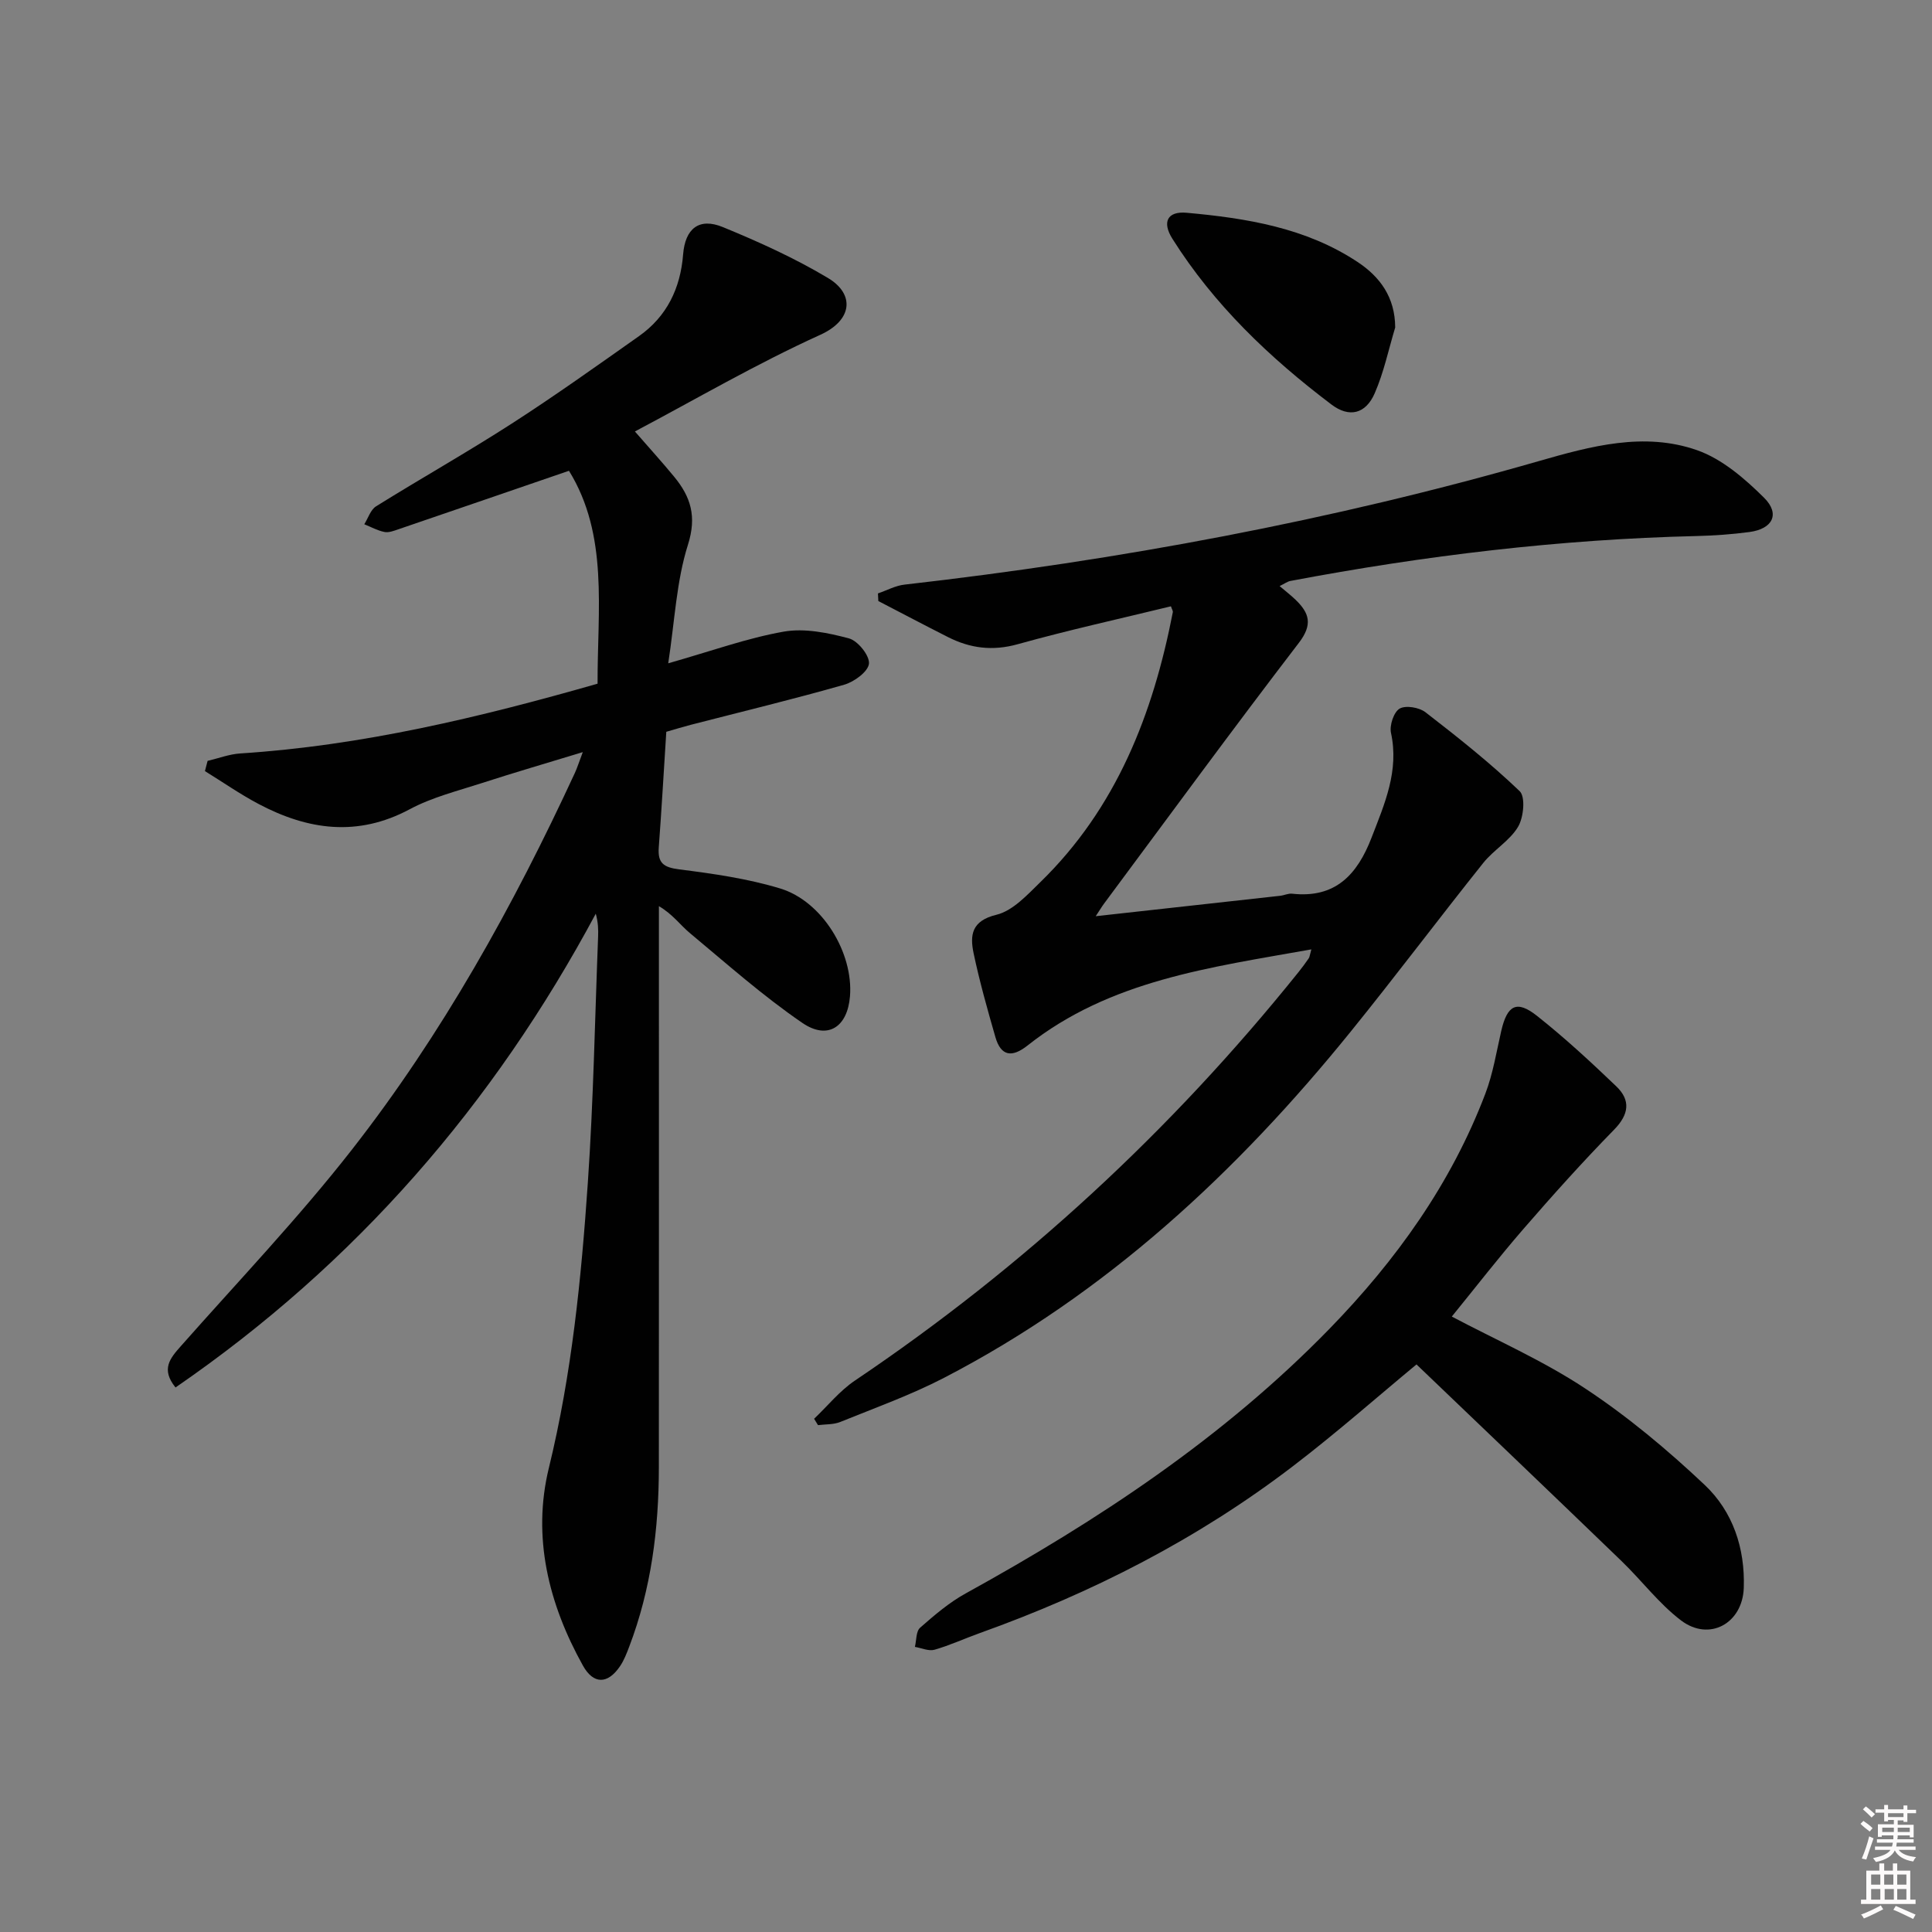<svg enable-background="new 0 0 400 400" viewBox="0 0 400 400" xmlns="http://www.w3.org/2000/svg"><rect x="0" y="0" width="400" height="400" fill="#808080" stroke="none"/><path d="m385.2 377.6.6-.6c.6.4 1.3.9 1.9 1.5l-.6.7c-.8-.6-1.4-1.1-1.9-1.6zm.3 7.1c.6-1.4 1.1-2.9 1.5-4.5.3.1.6.3.9.4-.5 1.4-1 2.9-1.5 4.4l-.9-.2zm.2-10.1.6-.6c.7.5 1.3 1.1 1.9 1.6l-.7.7c-.6-.6-1.2-1.2-1.8-1.7zm8.4-.8h.8v.9h1.8v.7h-1.8v1.8h-.8v-.3h-1.2v.9h3.3v2.6h-.8v-.4h-2.5c0 .3 0 .6-.1.8h3.4v.7h-3.5c0 .3-.1.6-.1.8h4v.7h-3.5c.7.9 1.9 1.3 3.6 1.5-.2.2-.4.5-.6.9-1.9-.3-3.2-1.1-3.8-2.3-.5 1.1-1.8 2-3.9 2.4-.2-.3-.4-.5-.6-.8 1.9-.4 3.1-.9 3.6-1.7h-3.2v-.7h3.5c.1-.2.1-.5.2-.8h-3.3v-.7h3.4c0-.2 0-.5 0-.8h-2.4v.3h-.8v-2.6h3.3v-.9h-1.2v.3h-.8v-1.8h-1.8v-.7h1.8v-.9h.8v.9h3.2zm-4.4 5.5h2.4c0-.3 0-.6 0-.9h-2.4zm1.2-3.1h3.2v-.8h-3.2zm4.4 2.2h-2.4v.9h2.5v-.9z" fill="#fcfafa"/><path d="m389.2 385.8h.9v1.5h1.8v-1.5h.9v1.5h2.7v6h1.1v.9h-11.3v-.9h1.1v-6h2.7v-1.5zm.2 8.7.5.8c-1.2.6-2.5 1.3-4 1.9-.2-.3-.3-.6-.6-.8 1.6-.6 3-1.3 4.1-1.9zm-2-4.3h1.9v-2.1h-1.9zm0 3.1h1.9v-2.2h-1.9zm2.7-3.1h1.9v-2.1h-1.9zm.1 3.1h1.9v-2.2h-1.9zm2.3 1.3c1.4.6 2.7 1.2 4.1 1.8l-.5.9c-1.5-.7-2.8-1.4-4.1-1.9zm2.2-6.5h-1.9v2.1h1.9zm-1.9 5.2h1.9v-2.2h-1.9z" fill="#fcfafa"/><g fill="#010101"><path d="m36.34 287.26c-3.09-3.81-1.1-6.07 1.13-8.59 11.9-13.46 24.34-26.51 35.39-40.65 18.71-23.95 33.41-50.43 46.16-77.99.48-1.04.82-2.15 1.64-4.31-7.47 2.28-14.19 4.23-20.84 6.39-5.05 1.64-10.33 2.94-14.96 5.42-10.84 5.81-21.14 4.32-31.37-1.1-3.81-2.02-7.38-4.51-11.06-6.78.18-.71.37-1.41.55-2.12 2.27-.53 4.51-1.4 6.8-1.54 25.16-1.62 49.47-7.44 73.94-14.44-.04-15.32 2.31-30.75-5.92-44.08-11.65 4-23.48 8.07-35.31 12.11-.93.32-2 .74-2.9.56-1.44-.29-2.78-1.04-4.17-1.6.8-1.26 1.3-3 2.44-3.71 9.32-5.8 18.89-11.2 28.11-17.14 8.95-5.77 17.63-11.96 26.33-18.1 5.78-4.08 8.58-9.92 9.13-16.9.42-5.35 3.29-7.71 8.24-5.67 7.45 3.06 14.87 6.42 21.76 10.54 5.57 3.33 5.11 8.72-1.6 11.76-13.27 6.02-25.92 13.42-38.38 20.01 2.97 3.41 5.61 6.32 8.11 9.35 3.44 4.17 4.74 8.22 2.87 14.11-2.39 7.55-2.73 15.75-4.08 24.54 8.95-2.54 16.32-5.22 23.92-6.56 4.32-.75 9.14.24 13.49 1.4 1.84.49 4.3 3.55 4.15 5.22-.15 1.64-3.05 3.78-5.12 4.37-10.53 3.01-21.18 5.57-31.79 8.31-1.58.41-3.14.89-5.05 1.44-.52 8.11-.97 16.04-1.56 23.97-.24 3.21 1 4.1 4.2 4.51 7.04.89 14.18 1.91 20.94 3.96 8.75 2.66 15.17 13.34 14.45 22.32-.51 6.36-4.6 9.12-9.88 5.5-8.17-5.59-15.63-12.23-23.26-18.58-2-1.66-3.54-3.89-6.42-5.58v5.18c0 37 .02 74-.01 111-.01 12.72-1.58 25.2-6.15 37.17-.53 1.39-1.08 2.83-1.91 4.04-2.53 3.72-5.48 3.77-7.67-.17-7.11-12.77-10.53-26.61-7.05-40.88 4.76-19.5 6.72-39.29 8.08-59.16 1.16-16.92 1.46-33.91 2.12-50.86.06-1.48.01-2.96-.48-4.76-21.19 39.54-49.68 72.42-87.01 98.09z"/><path d="m271.5 196.56c-21 3.75-41.7 6.39-58.77 19.91-3.2 2.53-5.5 2.24-6.65-1.77-1.65-5.73-3.27-11.48-4.5-17.31-.79-3.76-.46-6.75 4.73-8 3.38-.82 6.37-4.11 9.08-6.75 15.76-15.35 23.33-34.79 27.43-55.89.05-.28-.19-.61-.39-1.22-10.58 2.58-21.23 4.92-31.73 7.85-5.21 1.45-9.83.85-14.43-1.48-4.83-2.44-9.61-4.97-14.42-7.46-.03-.53-.06-1.05-.08-1.58 1.83-.62 3.61-1.61 5.49-1.82 44.45-5.06 88.29-13.2 131.32-25.57 10.79-3.1 21.81-6.1 32.76-2.27 5.18 1.81 9.89 5.88 13.89 9.85 3.38 3.36 1.78 6.46-3.03 7.1-3.61.48-7.27.74-10.92.83-28.31.67-56.32 4.04-84.12 9.3-.6.11-1.14.53-2.23 1.06 1.3 1.11 2.35 1.91 3.3 2.83 2.85 2.75 3.61 5.11.69 8.92-13.67 17.83-26.95 35.97-40.35 54.01-.46.62-.86 1.3-1.71 2.59 13.24-1.46 25.73-2.84 38.21-4.23.82-.09 1.65-.52 2.44-.43 8.97 1 13.51-3.95 16.47-11.64 2.7-7 5.71-13.78 4.01-21.65-.34-1.56.58-4.33 1.79-5.03 1.26-.73 4.06-.25 5.36.76 6.71 5.19 13.38 10.48 19.49 16.33 1.23 1.17.83 5.43-.33 7.38-1.73 2.91-5.07 4.79-7.23 7.51-9.23 11.56-18.11 23.39-27.41 34.88-23.58 29.14-50.64 54.29-84.2 71.69-6.89 3.57-14.28 6.22-21.49 9.14-1.4.57-3.06.46-4.61.66-.27-.44-.54-.88-.81-1.32 2.81-2.66 5.3-5.79 8.47-7.92 34.94-23.53 65.5-51.77 91.86-84.6.73-.91 1.41-1.85 2.08-2.81.18-.24.19-.6.54-1.85z"/><path d="m293.27 282.49c-7.87 6.51-16.48 14.11-25.57 21.06-19.7 15.07-41.55 26.23-64.87 34.57-3.13 1.12-6.17 2.53-9.35 3.44-1.2.34-2.7-.36-4.06-.59.33-1.35.22-3.22 1.08-3.97 2.96-2.6 6.03-5.23 9.47-7.12 27.38-15.1 53.29-32.19 75.25-54.73 13.84-14.22 25.22-30.08 32.31-48.73 1.58-4.15 2.29-8.63 3.29-12.99 1.24-5.35 3.2-6.44 7.42-3.09 5.72 4.53 11.11 9.51 16.39 14.57 3.01 2.88 2.66 5.8-.46 8.99-6.48 6.62-12.68 13.53-18.75 20.53-5.11 5.89-9.88 12.06-14.84 18.15 9.08 4.81 18.85 9.09 27.62 14.89 8.81 5.82 17.04 12.7 24.73 19.96 5.84 5.51 8.39 13.12 8.1 21.34-.26 7.35-7.14 11.16-12.99 6.72-4.58-3.48-8.15-8.27-12.33-12.3-14.12-13.63-28.31-27.17-42.44-40.7z"/><path d="m288.86 67.81c-1.38 4.56-2.35 9.3-4.25 13.63-1.85 4.24-5.24 5.12-8.95 2.31-12.79-9.67-24.31-20.64-32.93-34.32-2.18-3.46-1.04-5.74 2.95-5.38 12.41 1.12 24.71 3.11 35.39 10.19 4.64 3.07 7.77 7.3 7.79 13.57z"/></g></svg>